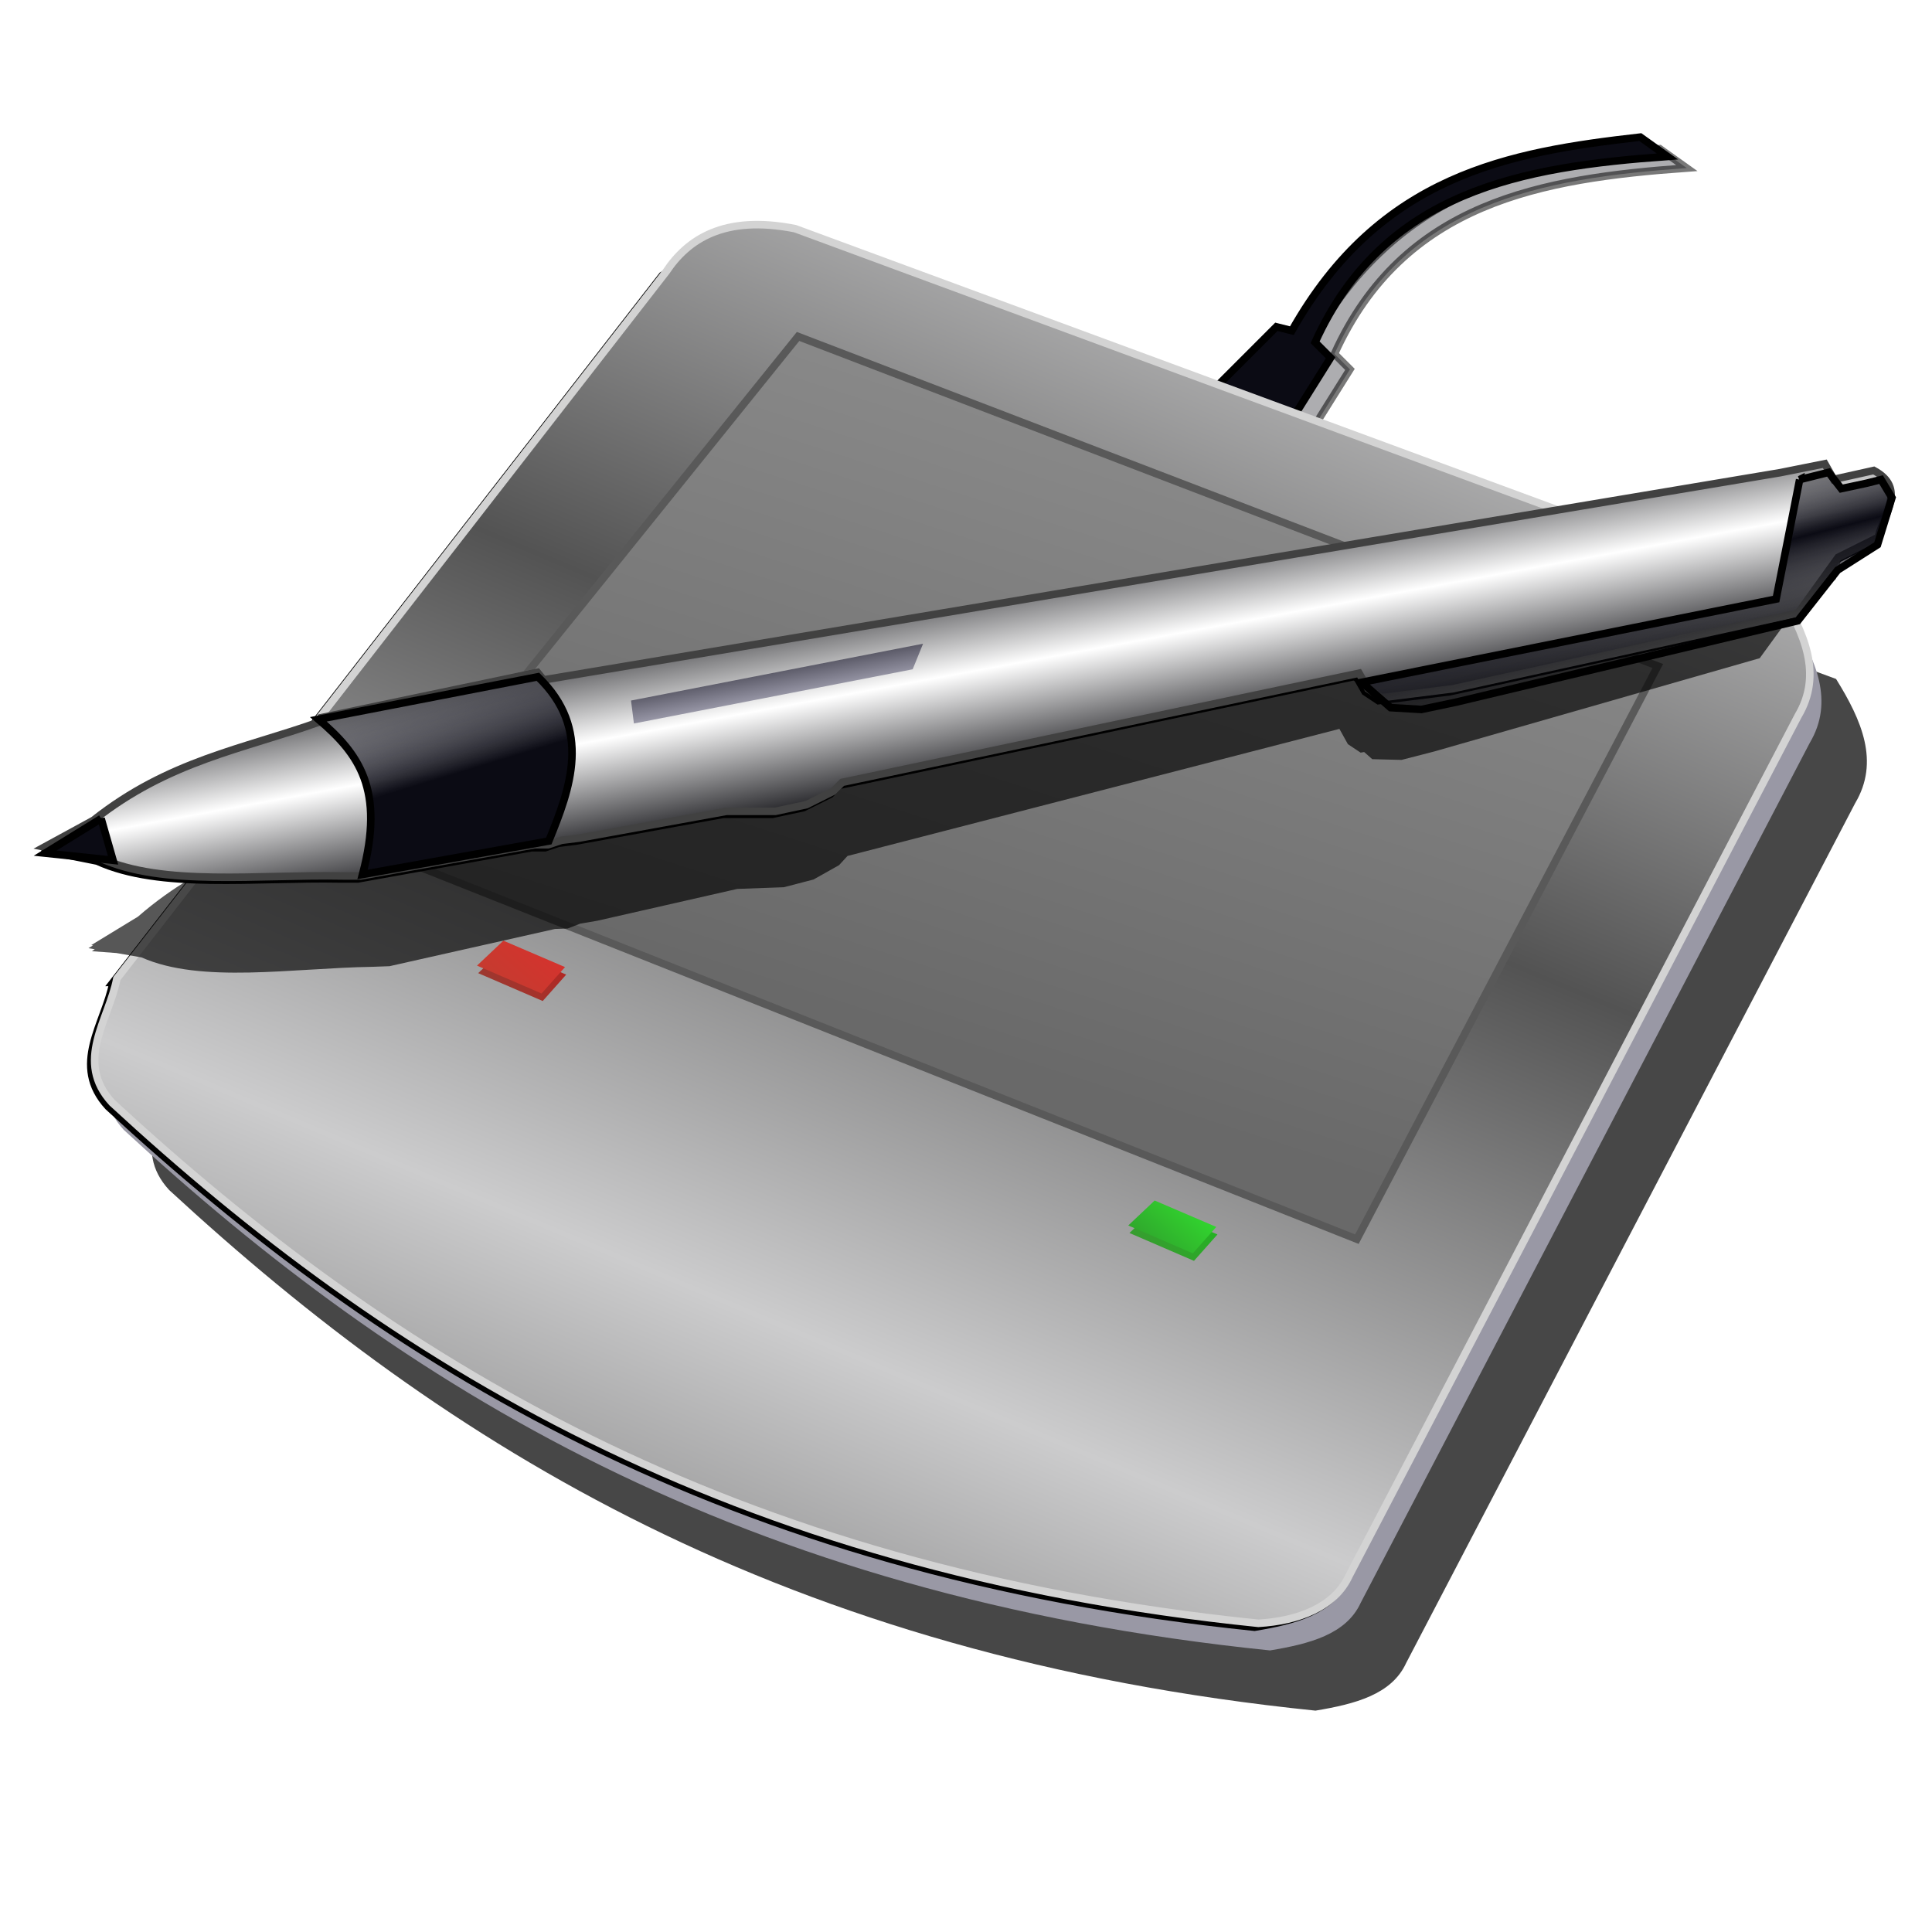 <?xml version="1.0" encoding="UTF-8" standalone="no"?>
<!-- Created with Inkscape (http://www.inkscape.org/) -->

<svg
   xmlns:dc="http://purl.org/dc/elements/1.1/"
   xmlns:cc="http://creativecommons.org/ns#"
   xmlns:rdf="http://www.w3.org/1999/02/22-rdf-syntax-ns#"
   xmlns:svg="http://www.w3.org/2000/svg"
   xmlns="http://www.w3.org/2000/svg"
   xmlns:xlink="http://www.w3.org/1999/xlink"
   xmlns:sodipodi="http://sodipodi.sourceforge.net/DTD/sodipodi-0.dtd"
   xmlns:inkscape="http://www.inkscape.org/namespaces/inkscape"
   id="svg2324"
   sodipodi:version="0.32"
   inkscape:version="0.91 r13725"
   width="256"
   height="256"
   version="1.0"
   sodipodi:docname="preferences-desktop-peripherals.svg"
   inkscape:output_extension="org.inkscape.output.svg.inkscape">
  <defs
     id="defs2327">
    <linearGradient
       inkscape:collect="always"
       id="linearGradient4355">
      <stop
         style="stop-color:#696969;stop-opacity:1;"
         offset="0"
         id="stop4357" />
      <stop
         style="stop-color:#8b8b8b;stop-opacity:1"
         offset="1"
         id="stop4359" />
    </linearGradient>
    <inkscape:perspective
       sodipodi:type="inkscape:persp3d"
       inkscape:vp_x="0 : 128 : 1"
       inkscape:vp_y="0 : 1000 : 0"
       inkscape:vp_z="256 : 128 : 1"
       inkscape:persp3d-origin="128 : 85.333333 : 1"
       id="perspective63" />
    <linearGradient
       id="linearGradient2853"
       inkscape:collect="always">
      <stop
         id="stop2855"
         offset="0"
         style="stop-color:#3a9932;stop-opacity:1" />
      <stop
         id="stop2857"
         offset="1"
         style="stop-color:#22b521;stop-opacity:1" />
    </linearGradient>
    <linearGradient
       inkscape:collect="always"
       id="linearGradient2847">
      <stop
         style="stop-color:#30a12c;stop-opacity:1"
         offset="0"
         id="stop2849" />
      <stop
         style="stop-color:#31d42e;stop-opacity:1"
         offset="1"
         id="stop2851" />
    </linearGradient>
    <linearGradient
       inkscape:collect="always"
       id="linearGradient2821">
      <stop
         style="stop-color:#993b32;stop-opacity:1"
         offset="0"
         id="stop2823" />
      <stop
         style="stop-color:#b52521;stop-opacity:1"
         offset="1"
         id="stop2825" />
    </linearGradient>
    <linearGradient
       id="linearGradient2811"
       inkscape:collect="always">
      <stop
         id="stop2813"
         offset="0"
         style="stop-color:#c33c2f;stop-opacity:1" />
      <stop
         id="stop2815"
         offset="1"
         style="stop-color:#d4332e;stop-opacity:1" />
    </linearGradient>
    <linearGradient
       inkscape:collect="always"
       id="linearGradient2793">
      <stop
         style="stop-color:#2b2a36;stop-opacity:1;"
         offset="0"
         id="stop2795" />
      <stop
         style="stop-color:#b8b7c8;stop-opacity:1"
         offset="1"
         id="stop2797" />
    </linearGradient>
    <linearGradient
       inkscape:collect="always"
       id="linearGradient3680">
      <stop
         style="stop-color:#0b0b14;stop-opacity:1;"
         offset="0"
         id="stop3682" />
      <stop
         style="stop-color:#0b0b14;stop-opacity:0;"
         offset="1"
         id="stop3684" />
    </linearGradient>
    <linearGradient
       inkscape:collect="always"
       id="linearGradient3670">
      <stop
         style="stop-color:#0b0b14;stop-opacity:1"
         offset="0"
         id="stop3672" />
      <stop
         style="stop-color:#151524;stop-opacity:0"
         offset="1"
         id="stop3674" />
    </linearGradient>
    <linearGradient
       id="linearGradient3658">
      <stop
         style="stop-color:#cccccd;stop-opacity:1;"
         offset="0"
         id="stop3660" />
      <stop
         style="stop-color:#535353;stop-opacity:1;"
         offset="1"
         id="stop3662" />
    </linearGradient>
    <linearGradient
       id="linearGradient2757">
      <stop
         style="stop-color:#16161a;stop-opacity:1;"
         offset="0"
         id="stop2759" />
      <stop
         style="stop-color:#ffffff;stop-opacity:1;"
         offset="1"
         id="stop2761" />
    </linearGradient>
    <linearGradient
       inkscape:collect="always"
       xlink:href="#linearGradient3658"
       id="linearGradient3664"
       x1="359.193"
       y1="222.244"
       x2="390.917"
       y2="146.952"
       gradientUnits="userSpaceOnUse"
       gradientTransform="translate(-254.119,-45.963)"
       spreadMethod="reflect" />
    <linearGradient
       inkscape:collect="always"
       xlink:href="#linearGradient2811"
       id="linearGradient2809"
       x1="69.29"
       y1="132.278"
       x2="74.761"
       y2="125.835"
       gradientUnits="userSpaceOnUse"
       gradientTransform="translate(-0.155,0.168)" />
    <linearGradient
       inkscape:collect="always"
       xlink:href="#linearGradient2821"
       id="linearGradient2819"
       gradientUnits="userSpaceOnUse"
       x1="69.29"
       y1="132.278"
       x2="75.733"
       y2="124.78"
       gradientTransform="translate(0,1.166)" />
    <linearGradient
       inkscape:collect="always"
       xlink:href="#linearGradient2821"
       id="linearGradient2837"
       gradientUnits="userSpaceOnUse"
       gradientTransform="translate(0,1.166)"
       x1="69.29"
       y1="132.278"
       x2="75.733"
       y2="124.78" />
    <linearGradient
       inkscape:collect="always"
       xlink:href="#linearGradient2811"
       id="linearGradient2839"
       gradientUnits="userSpaceOnUse"
       gradientTransform="translate(-0.155,0.168)"
       x1="69.29"
       y1="132.278"
       x2="74.761"
       y2="125.835" />
    <linearGradient
       inkscape:collect="always"
       xlink:href="#linearGradient2847"
       id="linearGradient2842"
       gradientUnits="userSpaceOnUse"
       gradientTransform="translate(83.404,34.296)"
       x1="69.29"
       y1="132.278"
       x2="74.761"
       y2="125.835" />
    <linearGradient
       inkscape:collect="always"
       xlink:href="#linearGradient2853"
       id="linearGradient2845"
       gradientUnits="userSpaceOnUse"
       gradientTransform="translate(83.559,35.294)"
       x1="69.29"
       y1="132.278"
       x2="75.733"
       y2="124.78" />
    <linearGradient
       gradientTransform="matrix(0.458,0,0,0.458,12.358,81.059)"
       y2="50.574"
       x2="215.891"
       y1="113.364"
       x1="155.814"
       spreadMethod="reflect"
       gradientUnits="userSpaceOnUse"
       id="linearGradient3403"
       xlink:href="#linearGradient3369"
       inkscape:collect="always" />
    <linearGradient
       y2="78.618"
       x2="-79.283"
       y1="145.672"
       x1="-81.182"
       gradientUnits="userSpaceOnUse"
       id="linearGradient3397"
       xlink:href="#linearGradient3387"
       inkscape:collect="always" />
    <linearGradient
       gradientUnits="userSpaceOnUse"
       y2="78.618"
       x2="-79.283"
       y1="145.672"
       x1="-81.182"
       id="linearGradient3393"
       xlink:href="#linearGradient3387"
       inkscape:collect="always" />
    <linearGradient
       spreadMethod="reflect"
       gradientUnits="userSpaceOnUse"
       y2="50.574"
       x2="215.891"
       y1="113.364"
       x1="155.814"
       id="linearGradient3375"
       xlink:href="#linearGradient3369"
       inkscape:collect="always" />
    <linearGradient
       spreadMethod="reflect"
       gradientUnits="userSpaceOnUse"
       y2="-7.475"
       x2="16.093"
       y1="-7.475"
       x1="13.515"
       id="linearGradient3584"
       xlink:href="#linearGradient3578"
       inkscape:collect="always" />
    <inkscape:perspective
       sodipodi:type="inkscape:persp3d"
       inkscape:vp_x="0 : 128 : 1"
       inkscape:vp_y="0 : 1000 : 0"
       inkscape:vp_z="256 : 128 : 1"
       inkscape:persp3d-origin="128 : 85.333333 : 1"
       id="perspective2503" />
    <linearGradient
       id="linearGradient3578">
      <stop
         id="stop3580"
         offset="0"
         style="stop-color:#000000;stop-opacity:1;" />
      <stop
         id="stop3582"
         offset="1"
         style="stop-color:#fffcfc;stop-opacity:1;" />
    </linearGradient>
    <linearGradient
       id="linearGradient3369"
       inkscape:collect="always">
      <stop
         id="stop3371"
         offset="0"
         style="stop-color:#6465df;stop-opacity:1" />
      <stop
         id="stop3373"
         offset="1"
         style="stop-color:#ffffff;stop-opacity:1" />
    </linearGradient>
    <linearGradient
       id="linearGradient3387"
       inkscape:collect="always">
      <stop
         id="stop3389"
         offset="0"
         style="stop-color:#000000;stop-opacity:1;" />
      <stop
         id="stop3391"
         offset="1"
         style="stop-color:#ffffff;stop-opacity:1" />
    </linearGradient>
    <filter
       inkscape:collect="always"
       style="color-interpolation-filters:sRGB"
       id="filter4296"
       x="-0.022"
       width="1.044"
       y="-0.027"
       height="1.053">
      <feGaussianBlur
         inkscape:collect="always"
         stdDeviation="2.062"
         id="feGaussianBlur4298" />
    </filter>
    <linearGradient
       inkscape:collect="always"
       xlink:href="#linearGradient2757"
       id="linearGradient4330"
       gradientUnits="userSpaceOnUse"
       gradientTransform="translate(-543.057,66.928)"
       spreadMethod="reflect"
       x1="359.984"
       y1="85.88"
       x2="362.652"
       y2="100.331" />
    <linearGradient
       inkscape:collect="always"
       xlink:href="#linearGradient3670"
       id="linearGradient4332"
       gradientUnits="userSpaceOnUse"
       gradientTransform="translate(-530.913,18.709)"
       x1="313.204"
       y1="156.638"
       x2="309.204"
       y2="143.481" />
    <linearGradient
       inkscape:collect="always"
       xlink:href="#linearGradient3680"
       id="linearGradient4334"
       gradientUnits="userSpaceOnUse"
       gradientTransform="translate(-530.4,19.735)"
       spreadMethod="reflect"
       x1="465.702"
       y1="130.696"
       x2="462.865"
       y2="119.764" />
    <linearGradient
       inkscape:collect="always"
       xlink:href="#linearGradient2793"
       id="linearGradient4336"
       gradientUnits="userSpaceOnUse"
       gradientTransform="translate(-275.426,63.342)"
       x1="96.759"
       y1="96.072"
       x2="98.188"
       y2="103.77" />
    <filter
       inkscape:collect="always"
       style="color-interpolation-filters:sRGB"
       id="filter4351"
       x="-0.015"
       width="1.03"
       y="-0.057"
       height="1.113">
      <feGaussianBlur
         inkscape:collect="always"
         stdDeviation="1.48"
         id="feGaussianBlur4353" />
    </filter>
    <linearGradient
       inkscape:collect="always"
       xlink:href="#linearGradient4355"
       id="linearGradient4361"
       x1="120.309"
       y1="136.936"
       x2="147.955"
       y2="51.226"
       gradientUnits="userSpaceOnUse" />
  </defs>
  <sodipodi:namedview
     inkscape:window-height="1056"
     inkscape:window-width="1920"
     inkscape:pageshadow="2"
     inkscape:pageopacity="0.0"
     guidetolerance="10.0"
     gridtolerance="10.0"
     objecttolerance="10.0"
     borderopacity="1.0"
     bordercolor="#666666"
     pagecolor="#ffffff"
     id="base"
     inkscape:zoom="3.5351562"
     inkscape:cx="128"
     inkscape:cy="128"
     inkscape:window-x="0"
     inkscape:window-y="0"
     inkscape:current-layer="svg2324"
     showgrid="false"
     inkscape:window-maximized="1" />
  <path
     inkscape:connector-curvature="0"
     sodipodi:nodetypes="ccccccccc"
     id="path2789"
     d="m 23.047,141.229 c -1.062,5.485 -5.673,10.97 -0.633,16.455 36.857,34.013 81.509,61.79 151.891,68.984 5.244,-0.874 10.108,-2.128 12.025,-6.329 l 59.49,-113.918 c 3.265,-5.485 0.876,-10.97 -2.532,-16.455 L 112.916,41.867 c -9.473,-1.879 -12.297,2.892 -17.088,5.696 l -72.781,93.666 z"
     style="fill:#000000;fill-opacity:0.722;fill-rule:evenodd;stroke:#000000;stroke-width:0;stroke-linecap:butt;stroke-linejoin:miter;stroke-miterlimit:4;stroke-dasharray:none;stroke-opacity:1;filter:url(#filter4296)" />
  <path
     inkscape:connector-curvature="0"
     sodipodi:nodetypes="ccccccccc"
     id="path2787"
     d="m 163.484,53.051 8.208,-8.208 2.052,0.513 c 11.659,-20.677 28.76,-23.672 46.172,-25.651 l 3.591,2.565 c -19.238,1.382 -37.548,4.486 -46.685,24.625 l 2.052,2.052 -4.892,7.806 -10.499,-3.702 z"
     style="opacity:0.531;fill:#0b0b14;fill-opacity:0.63;fill-rule:evenodd;stroke:#000000;stroke-width:1px;stroke-linecap:butt;stroke-linejoin:miter;stroke-opacity:1" />
  <path
     inkscape:connector-curvature="0"
     style="fill:#9998a5;fill-opacity:1;fill-rule:evenodd;stroke:#000000;stroke-width:0;stroke-linecap:butt;stroke-linejoin:miter;stroke-miterlimit:4;stroke-dasharray:none;stroke-opacity:1"
     d="m 17.026,133.252 c -1.062,5.485 -5.673,10.97 -0.633,16.455 36.857,34.013 81.509,61.79 151.891,68.984 5.244,-0.874 10.108,-2.128 12.025,-6.329 L 239.799,98.444 c 3.265,-5.485 0.876,-10.97 -2.532,-16.455 L 106.894,33.891 C 97.421,32.012 94.597,36.783 89.807,39.587 L 17.026,133.252 Z"
     id="path1893"
     sodipodi:nodetypes="ccccccccc" />
  <path
     inkscape:connector-curvature="0"
     style="fill:#0b0b14;fill-opacity:1;fill-rule:evenodd;stroke:#000000;stroke-width:1px;stroke-linecap:butt;stroke-linejoin:miter;stroke-opacity:1"
     d="m 160.919,51.512 8.208,-8.208 2.052,0.513 c 11.659,-20.677 28.76,-23.672 46.172,-25.651 l 3.591,2.565 c -19.238,1.382 -37.548,4.486 -46.685,24.625 l 2.052,2.052 -4.892,7.806 -10.499,-3.702 z"
     id="path3690"
     sodipodi:nodetypes="ccccccccc" />
  <path
     inkscape:connector-curvature="0"
     style="fill:#bababb;fill-opacity:1;fill-rule:evenodd;stroke:#000000;stroke-width:1px;stroke-linecap:butt;stroke-linejoin:miter;stroke-opacity:1"
     d="m 14.974,130.174 c -1.062,5.485 -5.673,10.97 -0.633,16.455 36.857,34.013 81.509,61.79 151.891,68.984 5.244,-0.874 10.108,-2.128 12.025,-6.329 L 237.747,95.366 c 3.265,-5.485 0.876,-10.97 -2.532,-16.455 L 104.842,30.812 c -9.473,-1.879 -12.297,2.892 -17.088,5.696 l -72.781,93.666 z"
     id="path2769"
     sodipodi:nodetypes="ccccccccc" />
  <path
     inkscape:connector-curvature="0"
     sodipodi:nodetypes="ccccccccc"
     id="path2771"
     d="m 15.487,129.661 c -1.062,5.485 -5.673,10.97 -0.633,16.455 36.857,34.013 81.509,61.79 151.891,68.984 5.244,-0.308 10.108,-2.128 12.025,-6.329 L 238.26,94.853 c 3.265,-5.485 0.876,-10.97 -2.532,-16.455 L 105.355,30.299 C 95.882,28.421 91.078,31.777 88.268,35.995 Z"
     style="fill:url(#linearGradient3664);fill-opacity:1;fill-rule:evenodd;stroke:#d3d3d3;stroke-width:1px;stroke-linecap:butt;stroke-linejoin:miter;stroke-opacity:1" />
  <path
     inkscape:connector-curvature="0"
     style="fill:url(#linearGradient4361);fill-opacity:1;fill-rule:evenodd;stroke:#595959;stroke-width:1px;stroke-linecap:butt;stroke-linejoin:miter;stroke-opacity:1"
     d="M 105.748,44.582 219.666,88.251 179.795,164.196 50.688,112.933 105.748,44.582 Z"
     id="path3666" />
  <g
     id="g2827"
     transform="translate(-2.736,-0.304)">
    <path
       inkscape:connector-curvature="0"
       style="fill:url(#linearGradient2819);fill-opacity:1;fill-rule:evenodd;stroke:#000000;stroke-width:0;stroke-linecap:butt;stroke-linejoin:miter;stroke-miterlimit:4;stroke-dasharray:none;stroke-opacity:1"
       d="m 69.595,125.946 8.165,3.499 -3.11,3.499 -8.554,-3.694 3.499,-3.305 z"
       id="path2817" />
    <path
       inkscape:connector-curvature="0"
       id="path2801"
       d="m 69.44,124.948 8.165,3.499 -3.11,3.499 -8.554,-3.694 3.499,-3.305 z"
       style="fill:url(#linearGradient2809);fill-opacity:1;fill-rule:evenodd;stroke:#000000;stroke-width:0;stroke-linecap:butt;stroke-linejoin:miter;stroke-miterlimit:4;stroke-dasharray:none;stroke-opacity:1" />
  </g>
  <path
     style="fill:#000000;fill-opacity:0.657;fill-rule:evenodd;stroke:none;stroke-width:1px;stroke-linecap:butt;stroke-linejoin:miter;stroke-opacity:1;filter:url(#filter4351)"
     d="m 236.567,66.284 -5.618,1.386 -155.923,33.128 -1.123,-1.139 -26.97,7.18 -0.072,0.155 -0.227,0.061 c 0.049,0.042 0.091,0.086 0.139,0.128 l -0.002,0.006 -0.214,0.057 -0.132,0.284 c -9.383,3.83 -18.766,5.764 -28.149,13.934 l -6.181,3.768 0.227,0.041 -0.6,0.366 0.834,0.145 -0.377,0.258 3.252,0.241 3.314,0.577 c 7.911,3.517 19.981,1.416 30.622,1.248 l 2.247,-0.082 21.913,-4.93 1.688,-0.061 1.684,-0.651 2.249,-0.379 18.542,-4.217 4.496,-0.164 1.686,-0.061 3.933,-1.028 3.371,-1.894 0.374,-0.406 0.751,-0.816 65.177,-16.837 1.124,2.026 1.686,1.12 0.47,-0.08 1.069,0.946 3.879,0.099 4.336,-1.117 43.13,-12.362 5.02,-6.897 5.02,-3.54 1.827,-6.301 -0.117,-0.201 c 0.053,-1.254 -0.439,-2.406 -2.171,-3.327 l -5.02,1.354 -0.154,-0.203 -1.007,-1.813 z"
     id="path2333"
     inkscape:connector-curvature="0" />
  <path
     inkscape:connector-curvature="0"
     style="fill:url(#linearGradient2845);fill-opacity:1;fill-rule:evenodd;stroke:#000000;stroke-width:0;stroke-linecap:butt;stroke-linejoin:miter;stroke-miterlimit:4;stroke-dasharray:none;stroke-opacity:1"
     d="m 153.155,160.073 8.165,3.499 -3.11,3.499 -8.554,-3.694 3.499,-3.305 z"
     id="path2833" />
  <path
     inkscape:connector-curvature="0"
     id="path2835"
     d="m 152.999,159.075 8.165,3.499 -3.11,3.499 -8.554,-3.694 3.499,-3.305 z"
     style="fill:url(#linearGradient2842);fill-opacity:1;fill-rule:evenodd;stroke:#000000;stroke-width:0;stroke-linecap:butt;stroke-linejoin:miter;stroke-miterlimit:4;stroke-dasharray:none;stroke-opacity:1" />
  <g
     id="g4338"
     transform="translate(275.801,-72.133)">
    <path
       inkscape:connector-curvature="0"
       style="fill:#dedbdb;fill-opacity:1;fill-rule:evenodd;stroke:#000000;stroke-width:1px;stroke-linecap:butt;stroke-linejoin:miter;stroke-opacity:1"
       d="m -270.303,184.759 6.495,-3.543 c 9.94,-7.892 19.88,-9.443 29.82,-12.991 l 0.295,-0.591 28.344,-6.2 1.181,1.181 163.863,-27.458 5.905,-1.181 1.181,2.067 5.314,-1.181 c 4.359,2.358 1.295,5.776 0.59,8.857 l -5.314,2.657 -5.314,7.381 -45.763,10.038 -9.448,1.181 -1.771,-1.181 -1.181,-2.067 -68.497,14.467 -1.181,1.181 -3.543,1.771 -4.133,0.886 -1.771,0 -4.724,0 -19.486,3.543 -2.362,0.295 -1.771,0.591 -1.771,0 -23.029,4.133 -2.362,0 c -11.183,-0.218 -23.869,1.443 -32.182,-2.362 l -7.381,-1.476 z"
       id="path4318"
       sodipodi:nodetypes="ccccccccccccccccccccccccccccccc" />
    <path
       inkscape:connector-curvature="0"
       sodipodi:nodetypes="ccccccccccccccccccccccccccccccc"
       id="path4320"
       d="m -269.91,184.366 6.495,-3.543 c 9.94,-7.892 19.88,-9.443 29.82,-12.991 l 0.295,-0.591 28.718,-6.013 0.807,0.994 163.863,-27.458 5.905,-1.181 1.181,2.067 5.314,-1.181 c 4.359,2.358 1.295,5.776 0.59,8.857 l -5.314,2.657 -5.314,7.381 -45.763,10.038 -9.448,1.181 -1.771,-1.181 -1.181,-2.067 -68.497,14.467 -1.181,1.181 -3.543,1.771 -4.133,0.886 -1.771,0 -4.724,0 -19.486,3.543 -2.362,0.295 -1.771,0.591 -1.771,0 -23.029,4.133 -2.362,0 c -11.183,-0.218 -23.869,1.443 -32.182,-2.362 z"
       style="fill:url(#linearGradient4330);fill-opacity:1;fill-rule:evenodd;stroke:#414141;stroke-width:1px;stroke-linecap:butt;stroke-linejoin:miter;stroke-opacity:1" />
    <path
       inkscape:connector-curvature="0"
       style="fill:url(#linearGradient4332);fill-opacity:1;fill-rule:evenodd;stroke:#000000;stroke-width:1px;stroke-linecap:butt;stroke-linejoin:miter;stroke-opacity:1"
       d="m -233.614,167.446 c 5.377,4.558 8.825,9.318 5.849,20.559 l 24.682,-4.43 c 2.848,-6.962 5.792,-14.801 -1.443,-21.763 z"
       id="path4322"
       sodipodi:nodetypes="ccccc" />
    <path
       inkscape:connector-curvature="0"
       style="fill:url(#linearGradient4334);fill-opacity:1;fill-rule:evenodd;stroke:#000000;stroke-width:1px;stroke-linecap:butt;stroke-linejoin:miter;stroke-opacity:1"
       d="m -37.339,135.683 -3.118,15.828 -54.918,11.032 3.837,3.357 4.077,0.24 4.556,-0.959 45.325,-10.792 5.276,-6.715 5.276,-3.357 1.919,-6.235 -1.439,-2.398 -1.919,0.48 -3.357,0.719 -1.679,-2.158 -3.837,0.959 z"
       id="path4324" />
    <path
       inkscape:connector-curvature="0"
       style="fill:#0b0b14;fill-opacity:1;fill-rule:evenodd;stroke:#000000;stroke-width:1px;stroke-linecap:butt;stroke-linejoin:miter;stroke-opacity:1"
       d="m -262.4,180.599 1.579,5.527 -9,-0.947 7.421,-4.579 z"
       id="path4326" />
    <path
       inkscape:connector-curvature="0"
       style="fill:url(#linearGradient4336);fill-opacity:1;fill-rule:evenodd;stroke:#000000;stroke-width:0;stroke-linecap:butt;stroke-linejoin:miter;stroke-miterlimit:4;stroke-dasharray:none;stroke-opacity:1"
       d="m -192.188,164.958 38.698,-7.531 -1.375,3.39 -36.938,7.182 -0.385,-3.041 z"
       id="path4328"
       sodipodi:nodetypes="ccccc" />
  </g>
</svg>

